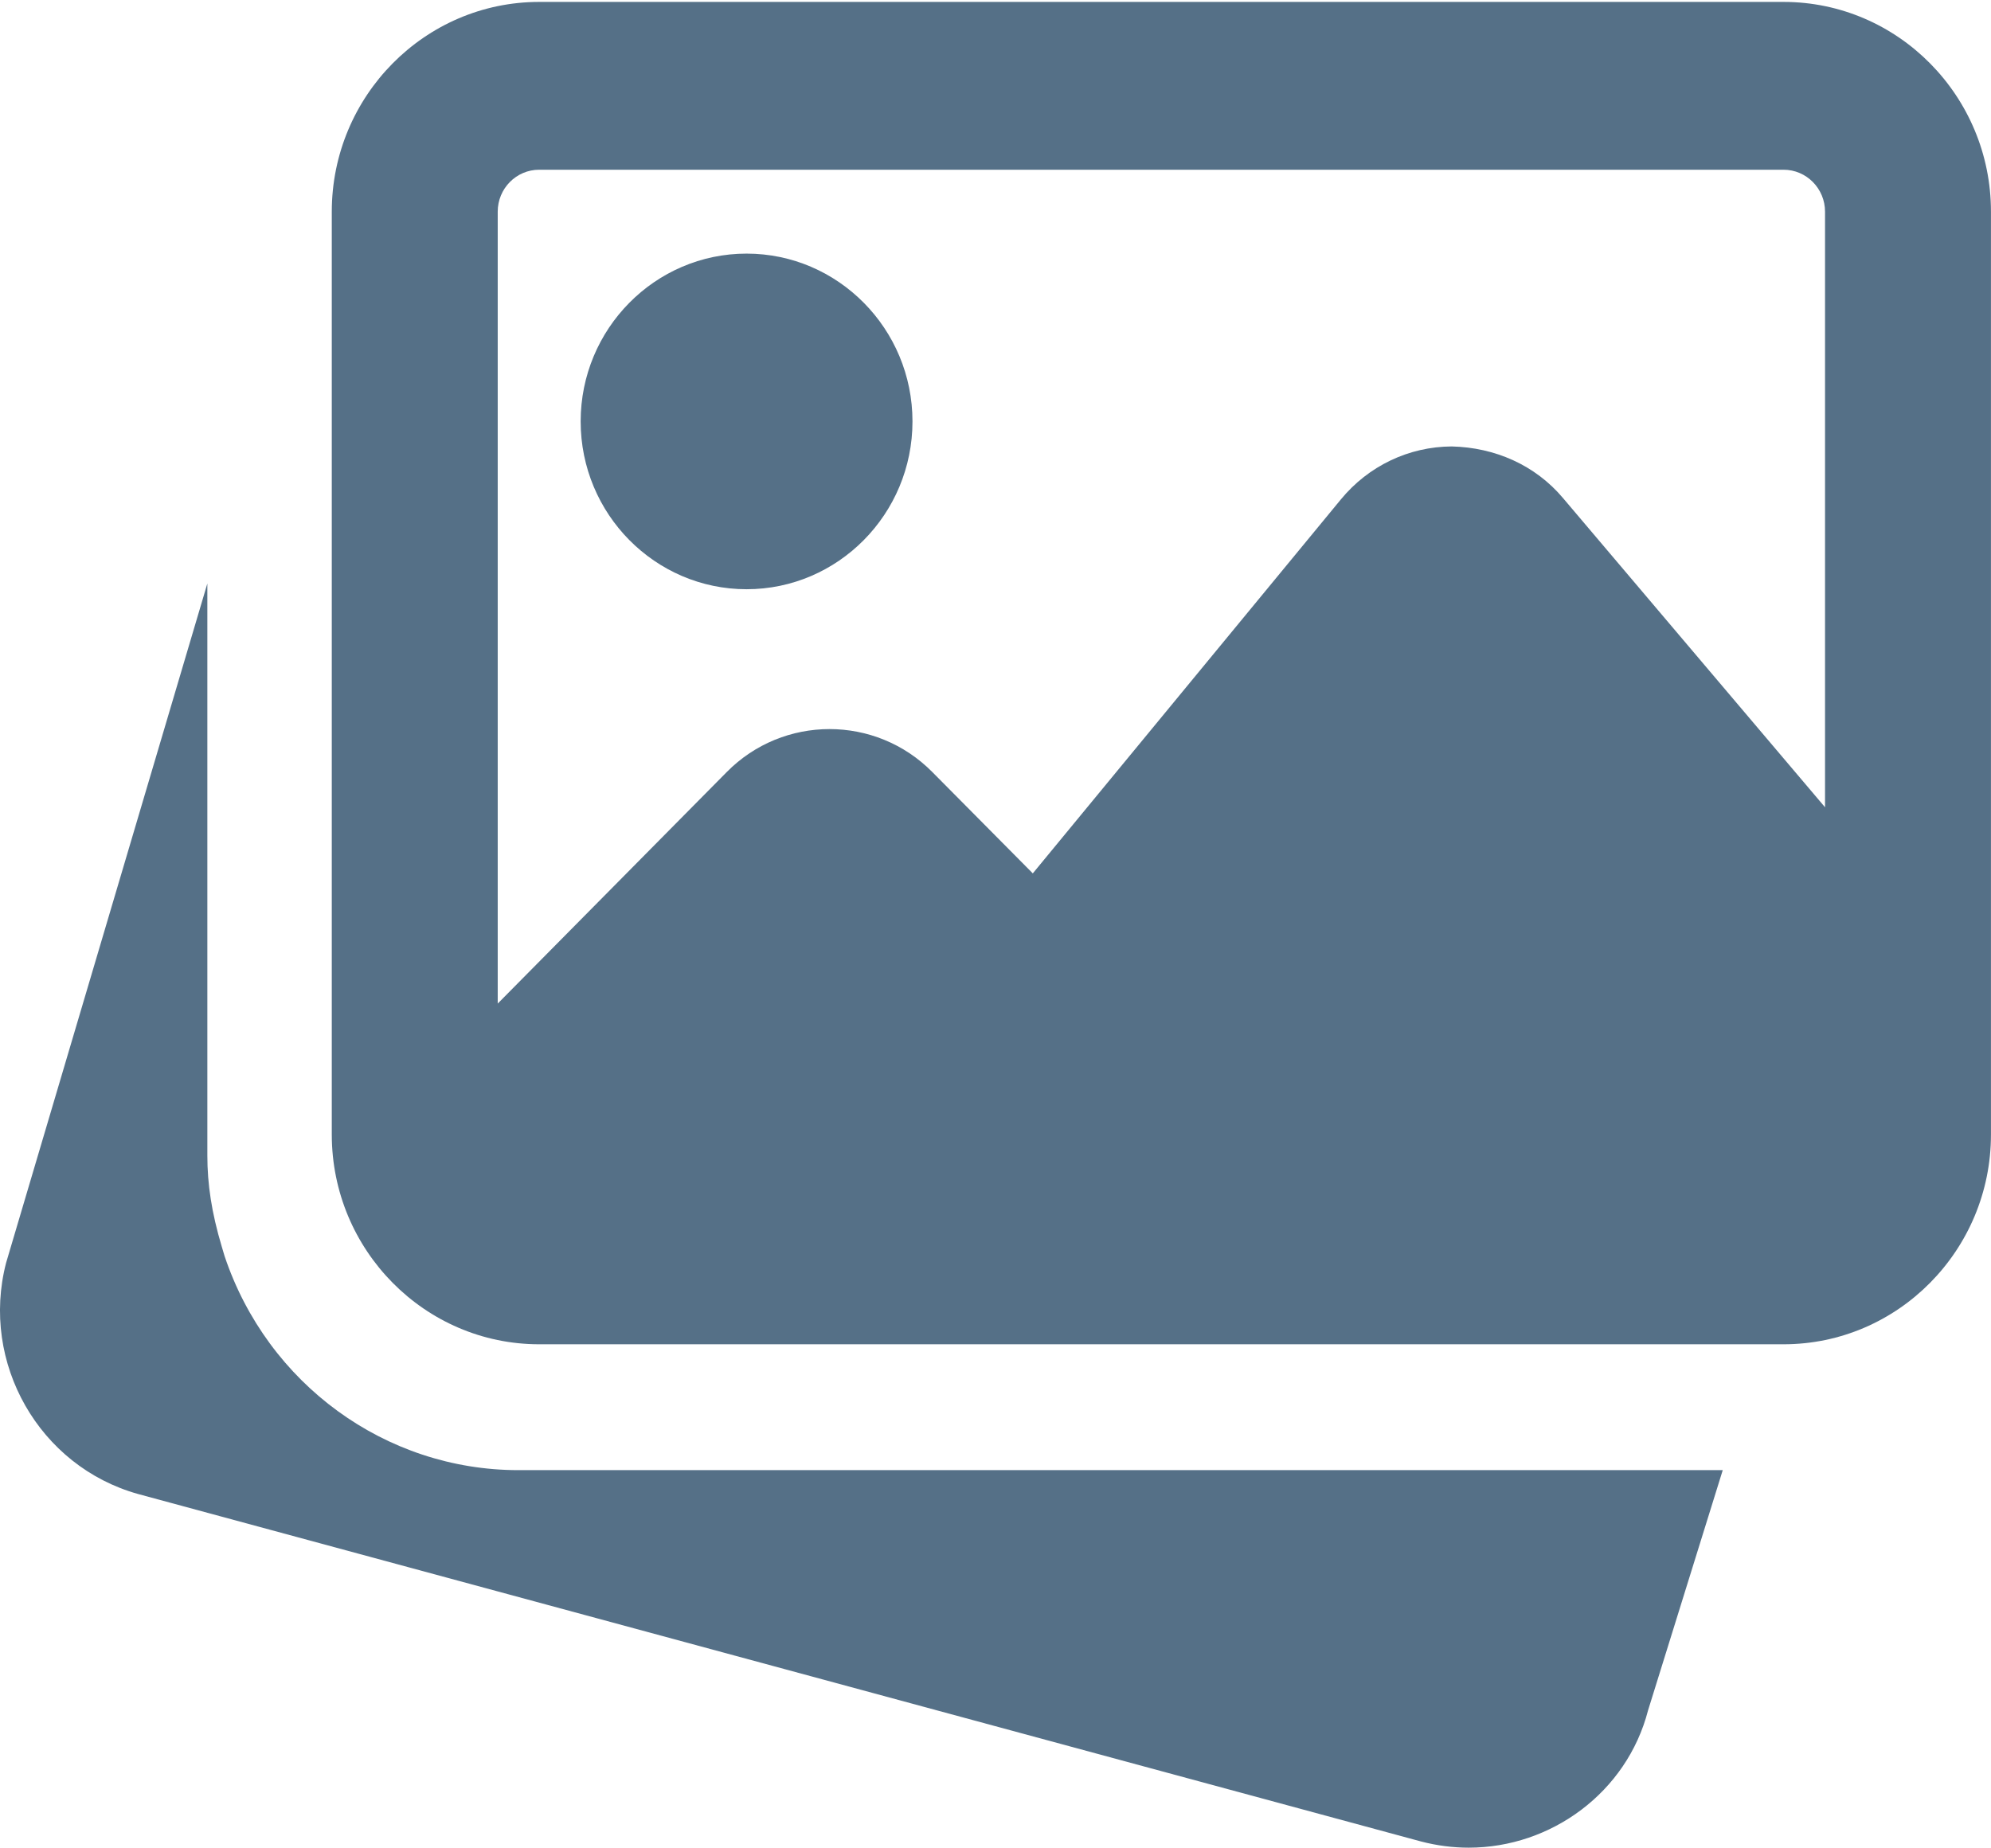 <svg width="56" height="52" viewBox="0 0 56 52" fill="none" xmlns="http://www.w3.org/2000/svg">
<path d="M14.582 41.36C10.847 41.36 7.524 38.94 6.317 35.339L6.236 35.067C5.951 34.113 5.832 33.311 5.832 32.509V16.416L0.171 35.53C-0.557 38.341 1.102 41.256 3.886 42.032L39.966 51.806C40.417 51.924 40.867 51.981 41.31 51.981C43.634 51.981 45.758 50.421 46.353 48.122L48.455 41.36H14.582Z" fill="#557087"/>
<path d="M20.999 16.577C23.572 16.577 25.665 14.46 25.665 11.856C25.665 9.253 23.572 7.135 20.999 7.135C18.425 7.135 16.332 9.253 16.332 11.856C16.332 14.46 18.425 16.577 20.999 16.577Z" fill="#557087"/>
<path fill-rule="evenodd" clip-rule="evenodd" d="M15.165 0.054H50.165C53.381 0.054 55.999 2.703 55.999 5.955V31.918C55.999 35.171 53.381 37.819 50.165 37.819H15.165C11.95 37.819 9.332 35.171 9.332 31.918V5.955C9.332 2.703 11.95 0.054 15.165 0.054ZM50.165 4.775H15.165C14.521 4.775 13.999 5.304 13.999 5.955V28.234L20.439 21.722C22.032 20.108 24.63 20.108 26.225 21.722L29.049 24.571L37.715 14.049C38.489 13.109 39.623 12.566 40.832 12.56C42.047 12.588 43.179 13.083 43.961 14.011L51.332 22.711V5.955C51.332 5.304 50.809 4.775 50.165 4.775Z" fill="#557087"/>
</svg>

